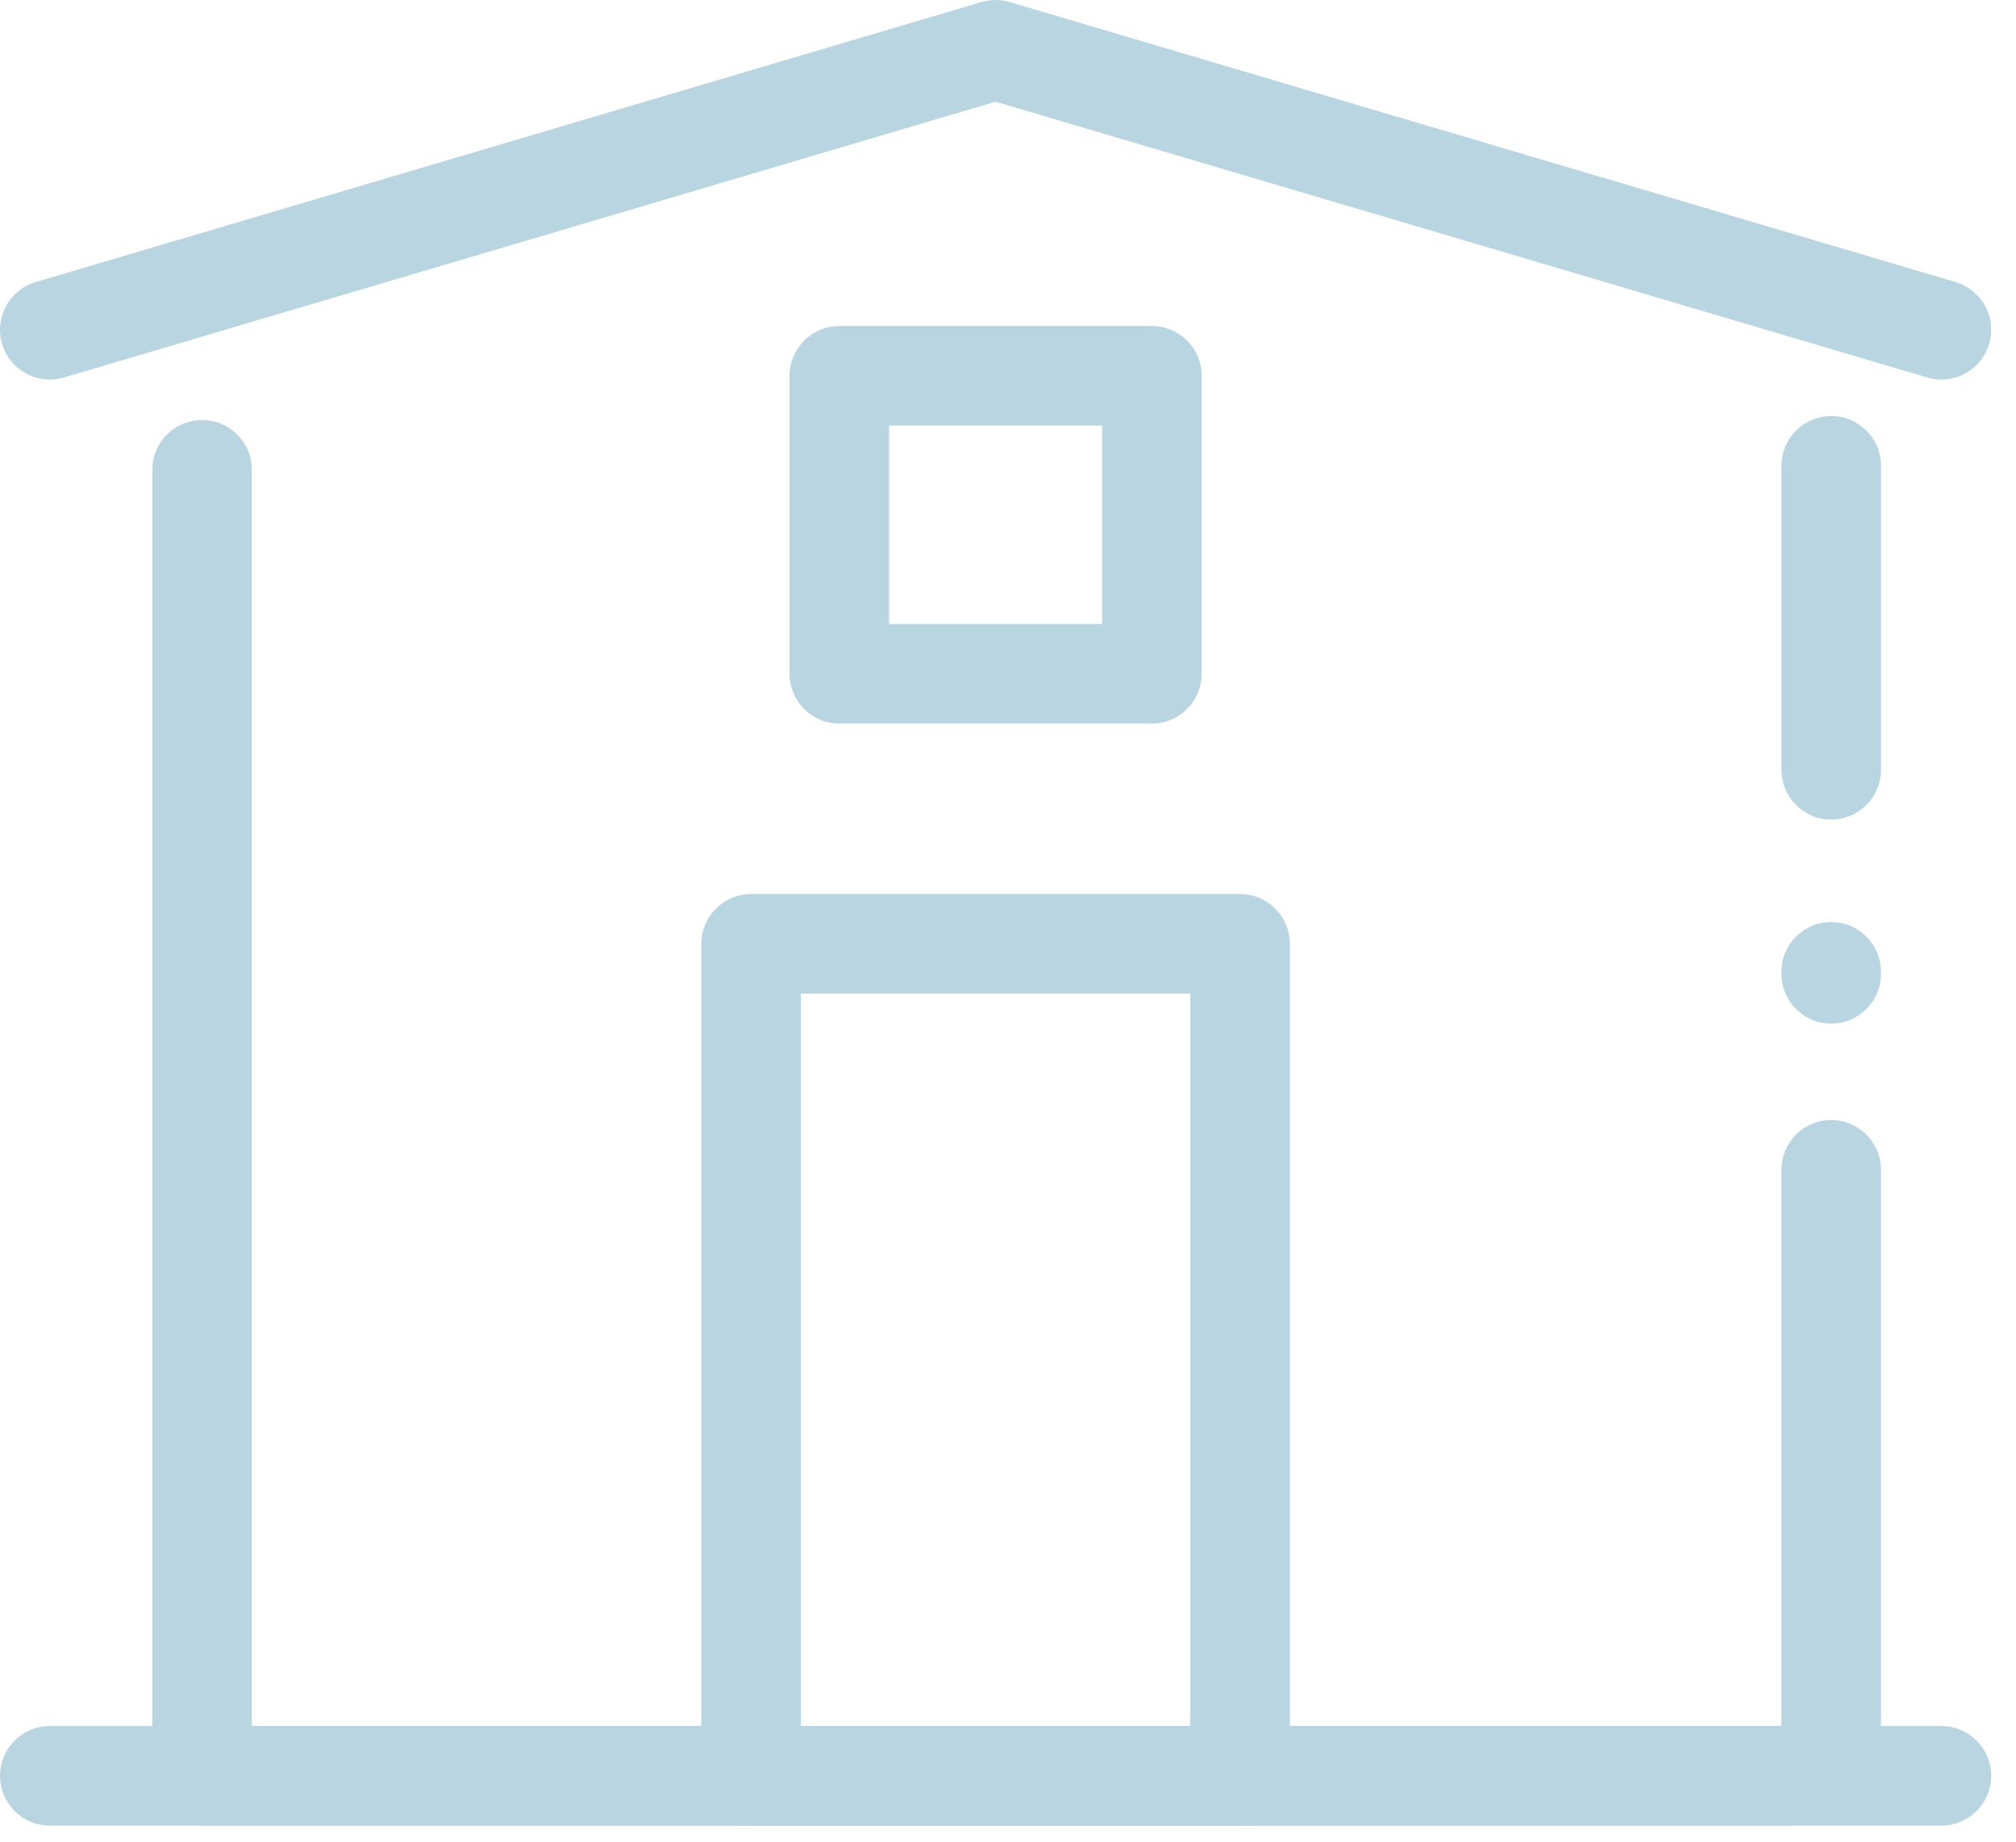 <svg width="81" height="74" viewBox="0 0 81 74" fill="none" xmlns="http://www.w3.org/2000/svg">
<path fill-rule="evenodd" clip-rule="evenodd" d="M8.119 16.874C9.224 16.874 10.119 17.769 10.119 18.874V69.343H71.804C72.909 69.343 73.804 70.238 73.804 71.343C73.804 72.447 72.909 73.343 71.804 73.343H8.119C7.014 73.343 6.119 72.447 6.119 71.343V18.874C6.119 17.769 7.014 16.874 8.119 16.874Z" fill="#BAD5E2"/>
<path fill-rule="evenodd" clip-rule="evenodd" d="M39.434 0.082C39.805 -0.027 40.199 -0.027 40.569 0.082L78.571 11.331C79.63 11.645 80.235 12.758 79.921 13.817C79.608 14.876 78.495 15.48 77.436 15.167L40.002 4.086L2.568 15.167C1.509 15.48 0.396 14.876 0.082 13.817C-0.231 12.758 0.373 11.645 1.432 11.331L39.434 0.082Z" fill="#BAD5E2"/>
<path fill-rule="evenodd" clip-rule="evenodd" d="M28.179 37.917C28.179 36.812 29.075 35.917 30.179 35.917H49.824C50.929 35.917 51.824 36.812 51.824 37.917V71.343C51.824 72.447 50.929 73.343 49.824 73.343H30.179C29.075 73.343 28.179 72.447 28.179 71.343V37.917ZM32.179 39.917V69.343H47.824V39.917H32.179Z" fill="#BAD5E2"/>
<path fill-rule="evenodd" clip-rule="evenodd" d="M31.722 15.097C31.722 13.993 32.617 13.097 33.722 13.097H46.282C47.386 13.097 48.282 13.993 48.282 15.097V27.069C48.282 28.174 47.386 29.069 46.282 29.069H33.722C32.617 29.069 31.722 28.174 31.722 27.069V15.097ZM35.722 17.097V25.069H44.282V17.097H35.722Z" fill="#BAD5E2"/>
<path fill-rule="evenodd" clip-rule="evenodd" d="M0 71.343C0 70.238 0.895 69.343 2 69.343H78.004C79.108 69.343 80.004 70.238 80.004 71.343C80.004 72.447 79.108 73.343 78.004 73.343H2C0.895 73.343 0 72.447 0 71.343Z" fill="#BAD5E2"/>
<path fill-rule="evenodd" clip-rule="evenodd" d="M73.575 44.996C74.68 44.996 75.575 45.892 75.575 46.996V71.182C75.575 72.286 74.68 73.182 73.575 73.182C72.471 73.182 71.575 72.286 71.575 71.182V46.996C71.575 45.892 72.471 44.996 73.575 44.996Z" fill="#BAD5E2"/>
<path fill-rule="evenodd" clip-rule="evenodd" d="M73.576 16.713C74.68 16.713 75.576 17.608 75.576 18.713V30.926C75.576 32.031 74.68 32.926 73.576 32.926C72.471 32.926 71.576 32.031 71.576 30.926V18.713C71.576 17.608 72.471 16.713 73.576 16.713Z" fill="#BAD5E2"/>
<path fill-rule="evenodd" clip-rule="evenodd" d="M73.575 37.042C74.68 37.042 75.575 37.937 75.575 39.042V39.123C75.575 40.227 74.68 41.123 73.575 41.123C72.471 41.123 71.575 40.227 71.575 39.123V39.042C71.575 37.937 72.471 37.042 73.575 37.042Z" fill="#BAD5E2"/>
</svg>
